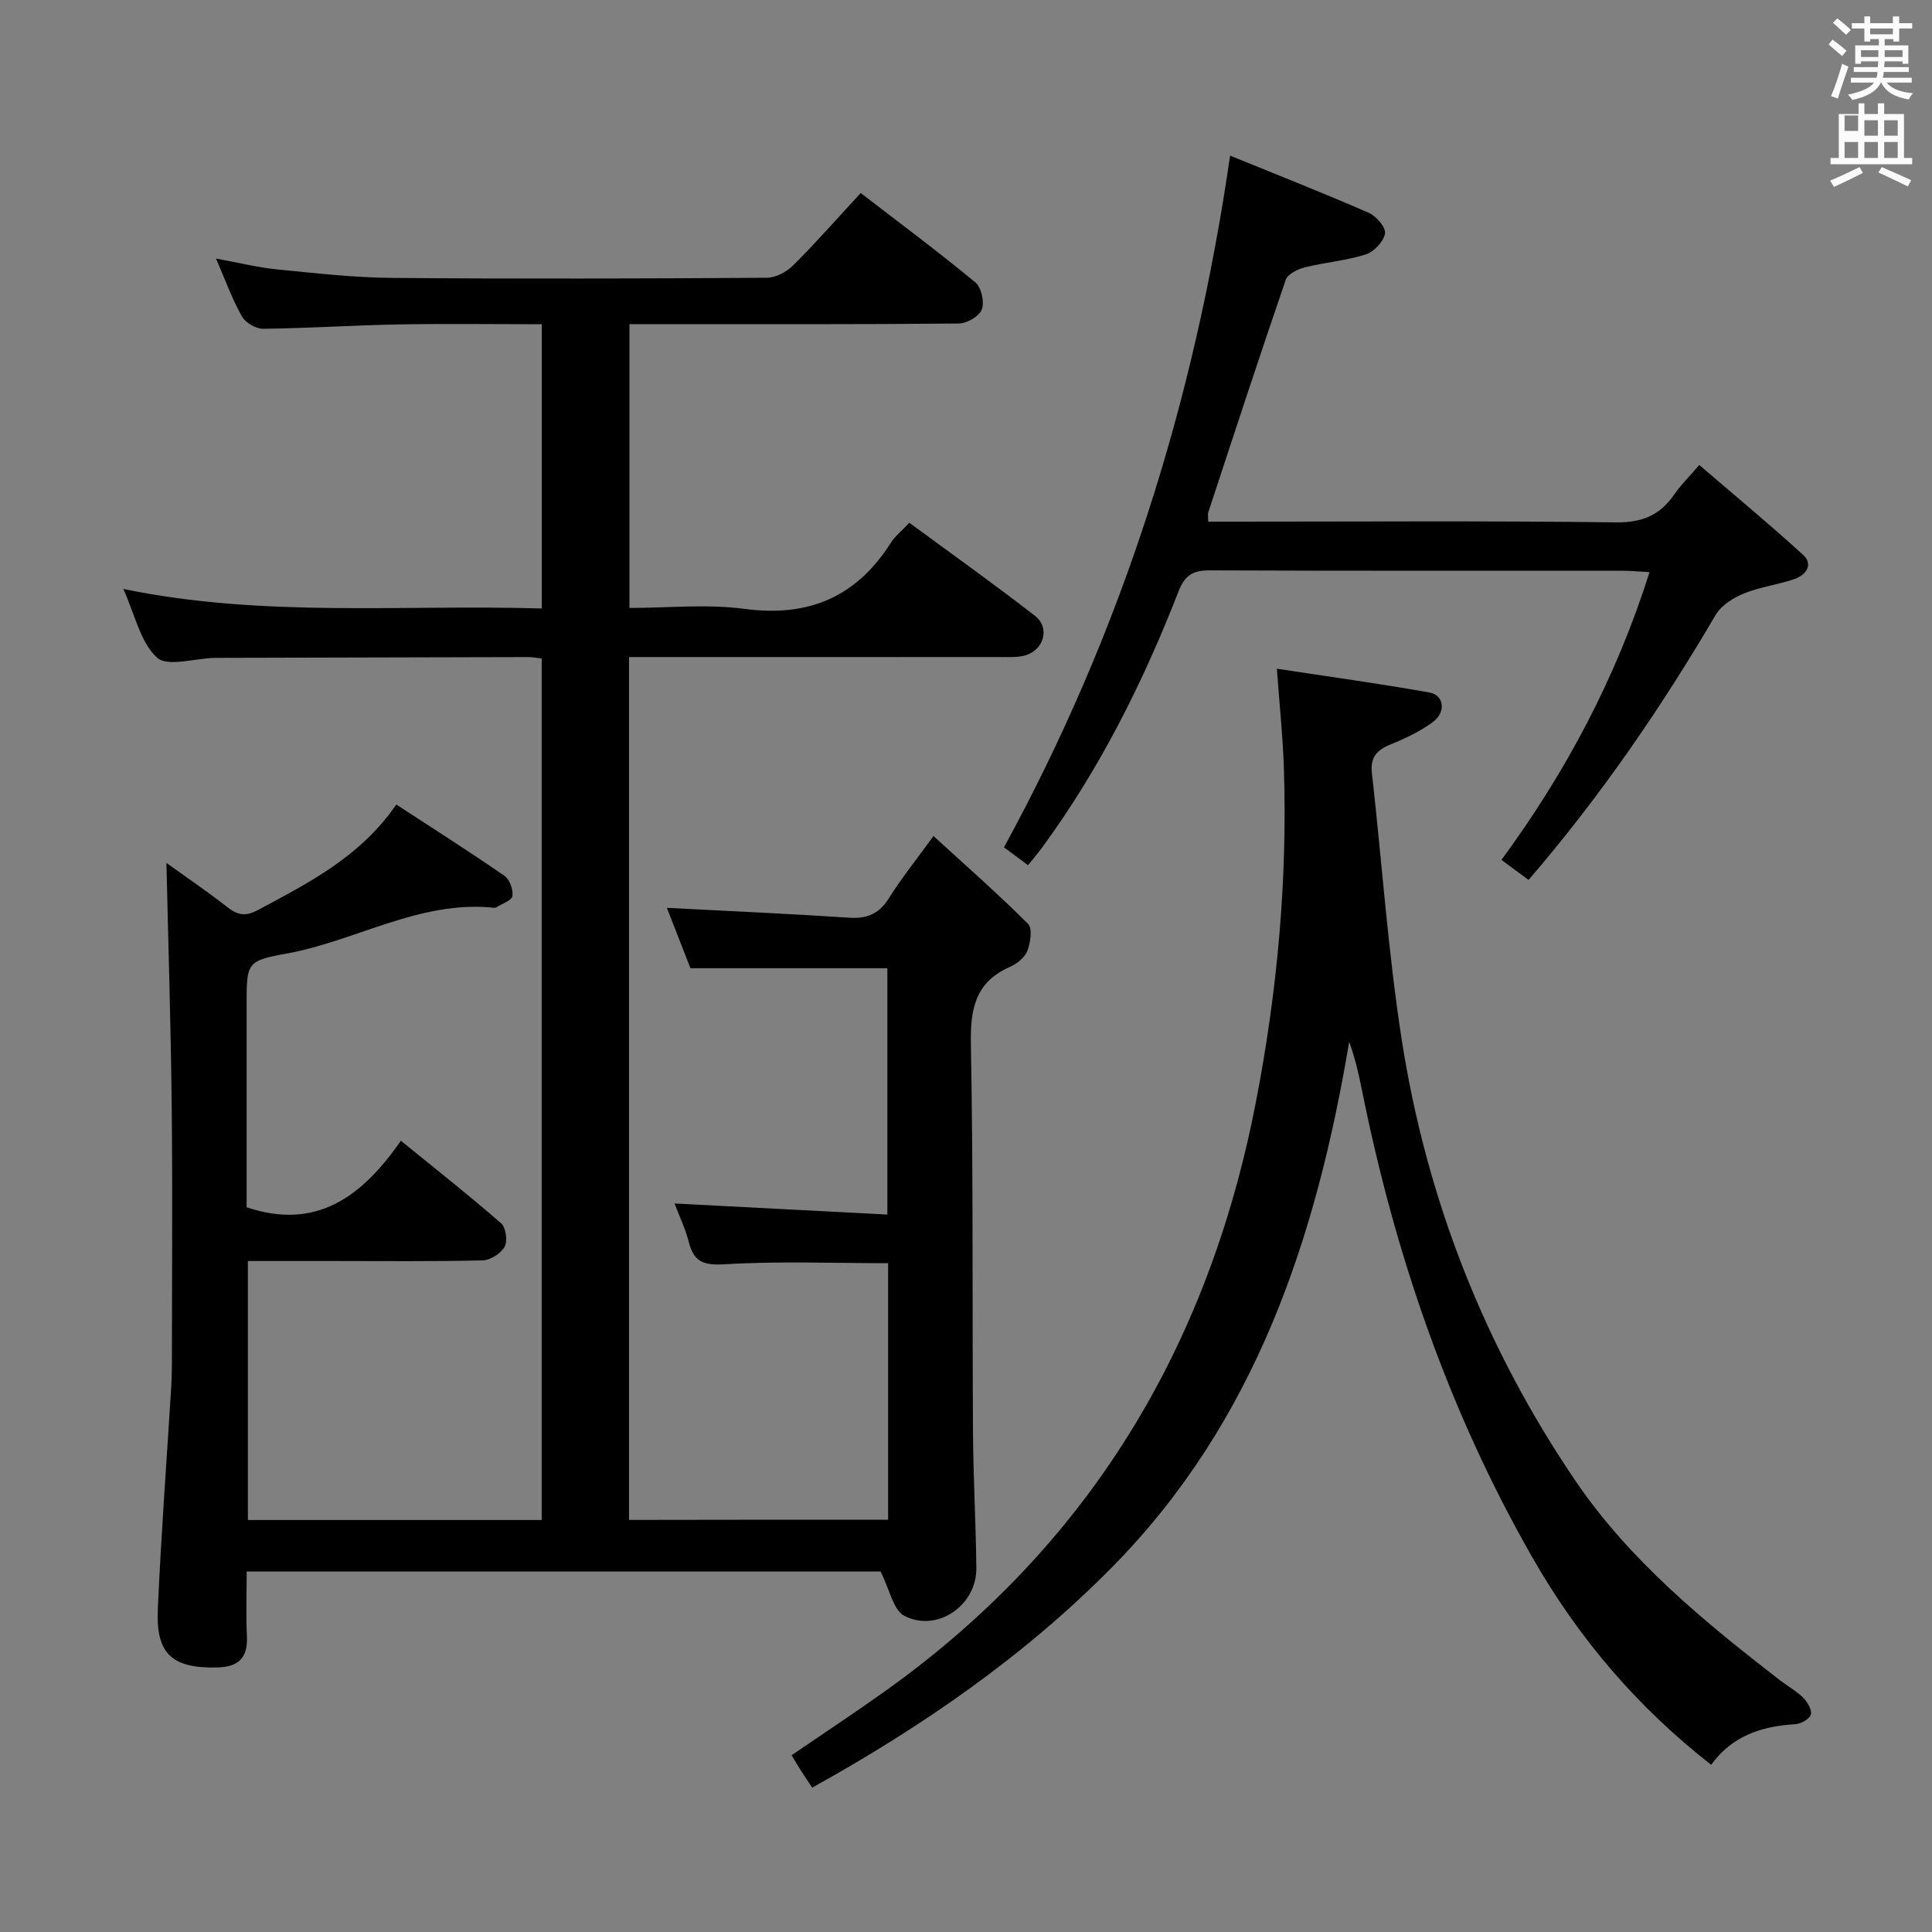 <svg enable-background="new 0 0 400 400" viewBox="0 0 400 400" xmlns="http://www.w3.org/2000/svg"><rect x="0" y="0" width="400" height="400" fill="#808080" stroke="none"/><path d="m378.6 9.2.8-1c.9.7 1.9 1.4 2.9 2.3l-.9 1.1c-1.1-.9-2-1.7-2.8-2.4zm.5 10.7c.9-2.1 1.6-4.3 2.3-6.7.4.2.8.4 1.3.6-.7 2.1-1.5 4.3-2.2 6.6zm.4-15.2.9-.9c1 .8 2 1.6 2.8 2.4l-1 1c-1-.9-1.9-1.8-2.7-2.5zm12.5-1.3h1.2v1.4h2.7v1.1h-2.7v2.7h-1.2v-.5h-1.8v1.3h4.9v3.8h-1.2v-.5h-3.7c0 .4-.1.9-.1 1.2h5.1v1h-5.2c0 .5-.1.9-.2 1.2h6v1h-5.2c1.1 1.3 2.9 2 5.5 2.2-.4.4-.7.8-.9 1.3-2.9-.5-4.8-1.6-5.7-3.5h-.1c-.8 1.7-2.7 2.9-5.9 3.6-.2-.4-.6-.8-.9-1.1 2.8-.6 4.6-1.4 5.4-2.5h-4.8v-1h5.3c.1-.3.2-.7.2-1.2h-4.9v-1h5c0-.4 0-.8.1-1.2h-3.6v.5h-1.2v-3.8h4.9v-1.3h-1.8v.5h-1.2v-2.7h-2.6v-1.1h2.6v-1.4h1.2v1.4h4.7v-1.4zm-6.7 8.4h3.6c0-.4 0-.9 0-1.4h-3.6zm1.9-4.7h4.7v-1.2h-4.7zm6.7 3.3h-3.7v1.4h3.7z" fill="#fafbfa"/><path d="m384.7 21.4h1.3v2.2h2.8v-2.2h1.3v2.2h4.1v9.1h1.7v1.3h-16.9v-1.3h1.7v-9.1h4.1v-2.2zm.3 13.2.7 1.2c-1.8.9-3.8 1.9-6 2.9-.2-.4-.5-.8-.8-1.3 2.4-1 4.4-2 6.1-2.8zm-3.1-7.5h2.8v-3.2h-2.8v4.2zm0 5.6h2.8v-3.3h-2.8zm4.1-4.6h2.8v-3.2h-2.8zm0 4.6h2.8v-3.3h-2.8zm3.6 1.9c2.1.9 4.1 1.8 6.1 2.7l-.7 1.3c-2.2-1.1-4.2-2-6.1-2.9zm3.3-9.7h-2.8v3.2h2.8zm-2.8 7.8h2.8v-3.3h-2.8z" fill="#fafbfa"/><g fill="#010000"><path d="m183.88 314.64c0-17.84 0-35.31 0-53.11-11.33 0-22.6-.45-33.8.22-4.41.27-6.43-.47-7.48-4.63-.68-2.7-1.92-5.25-2.94-7.95 14.78.77 29.26 1.52 44.06 2.29 0-17.58 0-34.17 0-51-13.38 0-26.77 0-40.77 0-1.53-3.93-3.26-8.36-4.88-12.5 12.66.66 25.22 1.21 37.77 2.04 3.75.25 6.21-.85 8.22-4.07 2.54-4.05 5.56-7.81 9.21-12.84 6.83 6.25 13.4 12.02 19.58 18.19.94.94.5 3.89-.15 5.59-.53 1.38-2.16 2.67-3.6 3.31-7.25 3.18-8.23 8.79-8.09 16.09.51 26.82.27 53.65.44 80.47.06 9.31.6 18.62.69 27.94.08 7.67-8.07 13.37-14.89 9.87-2.31-1.19-3.04-5.45-4.94-9.19-42.54 0-86.59 0-131.24 0 0 4.51-.17 8.96.05 13.4.21 4.47-1.71 6.36-6.13 6.47-9.25.22-12.72-2.72-12.32-11.96.68-15.43 1.84-30.84 2.79-46.26.1-1.66.13-3.33.13-4.99.01-17.66.15-35.33-.04-52.99-.18-16.9-.72-33.8-1.09-50.37 3.63 2.62 8.29 5.78 12.71 9.23 2.13 1.66 3.77 1.83 6.21.53 10.57-5.65 21.27-11.07 28.67-21.85 7.76 5.06 15.17 9.77 22.39 14.76 1.08.74 1.84 2.87 1.65 4.19-.13.92-2.15 1.57-3.33 2.33-.13.08-.33.11-.49.09-15.36-1.6-28.5 6.87-42.95 9.49-8.34 1.51-8.26 1.94-8.26 10.77v41.76c14.52 4.86 23.95-2.29 31.94-13.78 7.31 5.95 14.18 11.36 20.76 17.1.99.86 1.37 3.67.71 4.85-.77 1.4-2.96 2.78-4.56 2.82-10.33.25-20.66.13-30.99.13-5.78 0-11.57 0-17.6 0v53.62h60.83c0-59.3 0-118.66 0-178.36-.91-.1-1.85-.3-2.78-.3-21.33.04-42.66.1-63.99.16-.33 0-.67 0-1 .01-4.08.1-9.75 1.91-11.89-.07-3.44-3.2-4.56-8.9-6.95-14.2 29.06 5.99 57.7 3.18 86.63 4.04 0-19.66 0-38.89 0-58.85-9.92 0-19.84-.14-29.75.04-9.31.17-18.62.79-27.93.9-1.5.02-3.68-1.26-4.41-2.57-2.01-3.58-3.42-7.5-5.36-11.97 4.63.84 8.63 1.85 12.68 2.25 7.93.79 15.89 1.69 23.85 1.76 25.83.22 51.66.14 77.49-.03 1.86-.01 4.11-1.2 5.47-2.56 4.7-4.68 9.08-9.67 13.99-14.99 8.1 6.24 16.07 12.17 23.72 18.49 1.25 1.03 1.93 4.05 1.36 5.6-.51 1.41-3.07 2.91-4.74 2.93-20.83.2-41.66.13-62.49.13-1.8 0-3.6 0-5.73 0v58.76c7.97 0 16.02-.85 23.82.19 13.27 1.77 23.16-2.45 30.28-13.66.86-1.36 2.21-2.42 3.84-4.17 8.76 6.44 17.53 12.68 26.02 19.27 3.16 2.45 1.88 7.06-2.02 8.19-1.55.45-3.29.34-4.95.34-23.83.02-47.66.01-71.49.01-1.79 0-3.57 0-5.59 0v178.64c17.73-.04 35.45-.04 53.65-.04z"/><path d="m264.36 138.45c10.73 1.64 21.2 3.07 31.6 4.93 3.04.54 3.47 4.06.68 6.12-2.64 1.94-5.71 3.4-8.77 4.64-2.85 1.15-4.2 2.7-3.83 5.91 2.06 18.32 3.32 36.76 6.13 54.96 5.13 33.11 17.13 63.78 35.98 91.53 11.26 16.59 26.66 29.18 42.37 41.34 1.58 1.22 3.38 2.2 4.78 3.59.89.89 1.9 2.54 1.62 3.5-.26.93-2.07 1.94-3.25 2.01-6.93.41-13.03 2.38-17.39 8.4-15.34-11.98-27.49-26.25-37.03-42.95-17.33-30.32-28.48-62.82-35.31-96.92-.65-3.23-1.38-6.45-2.61-9.81-6.8 40.59-19.36 78.56-48.94 108.62-18.2 18.49-39.37 33.11-62.23 45.79-.84-1.26-1.57-2.34-2.27-3.43-.62-.98-1.21-1.97-2-3.27 6.47-4.43 12.94-8.7 19.26-13.2 42.23-30.07 66.96-71.2 76.81-121.73 4.5-23.1 6.64-46.4 5.84-69.93-.23-6.3-.89-12.6-1.44-20.1z"/><path d="m254.68 32.22c9.78 3.99 19.33 7.75 28.73 11.85 1.54.67 3.56 3.04 3.34 4.28-.29 1.67-2.28 3.78-3.97 4.32-4.08 1.3-8.45 1.64-12.63 2.68-1.48.37-3.54 1.38-3.95 2.57-5.49 15.99-10.75 32.07-16.03 48.13-.15.44-.02.97-.02 1.95h5.37c26.33 0 52.67-.19 79 .15 5.46.07 9.17-1.46 12.13-5.8 1.3-1.9 2.99-3.54 5.17-6.08 7.3 6.28 14.55 12.27 21.49 18.61 2.18 1.99.59 4.18-1.73 4.98-3.44 1.2-7.16 1.64-10.51 3.01-2.21.9-4.69 2.45-5.85 4.42-11.31 19.27-23.88 37.62-38.75 54.89-1.79-1.33-3.47-2.57-5.61-4.15 13.36-18.19 23.73-37.67 30.66-59.58-2.26-.12-3.85-.28-5.44-.28-28.5-.02-57 .04-85.5-.08-3.45-.02-5.21.85-6.56 4.3-7.32 18.81-16.3 36.77-28.28 53.11-.87 1.19-1.84 2.3-2.9 3.62-1.77-1.31-3.33-2.47-4.98-3.69 24.35-44.54 39.41-92 46.82-143.21z"/></g></svg>